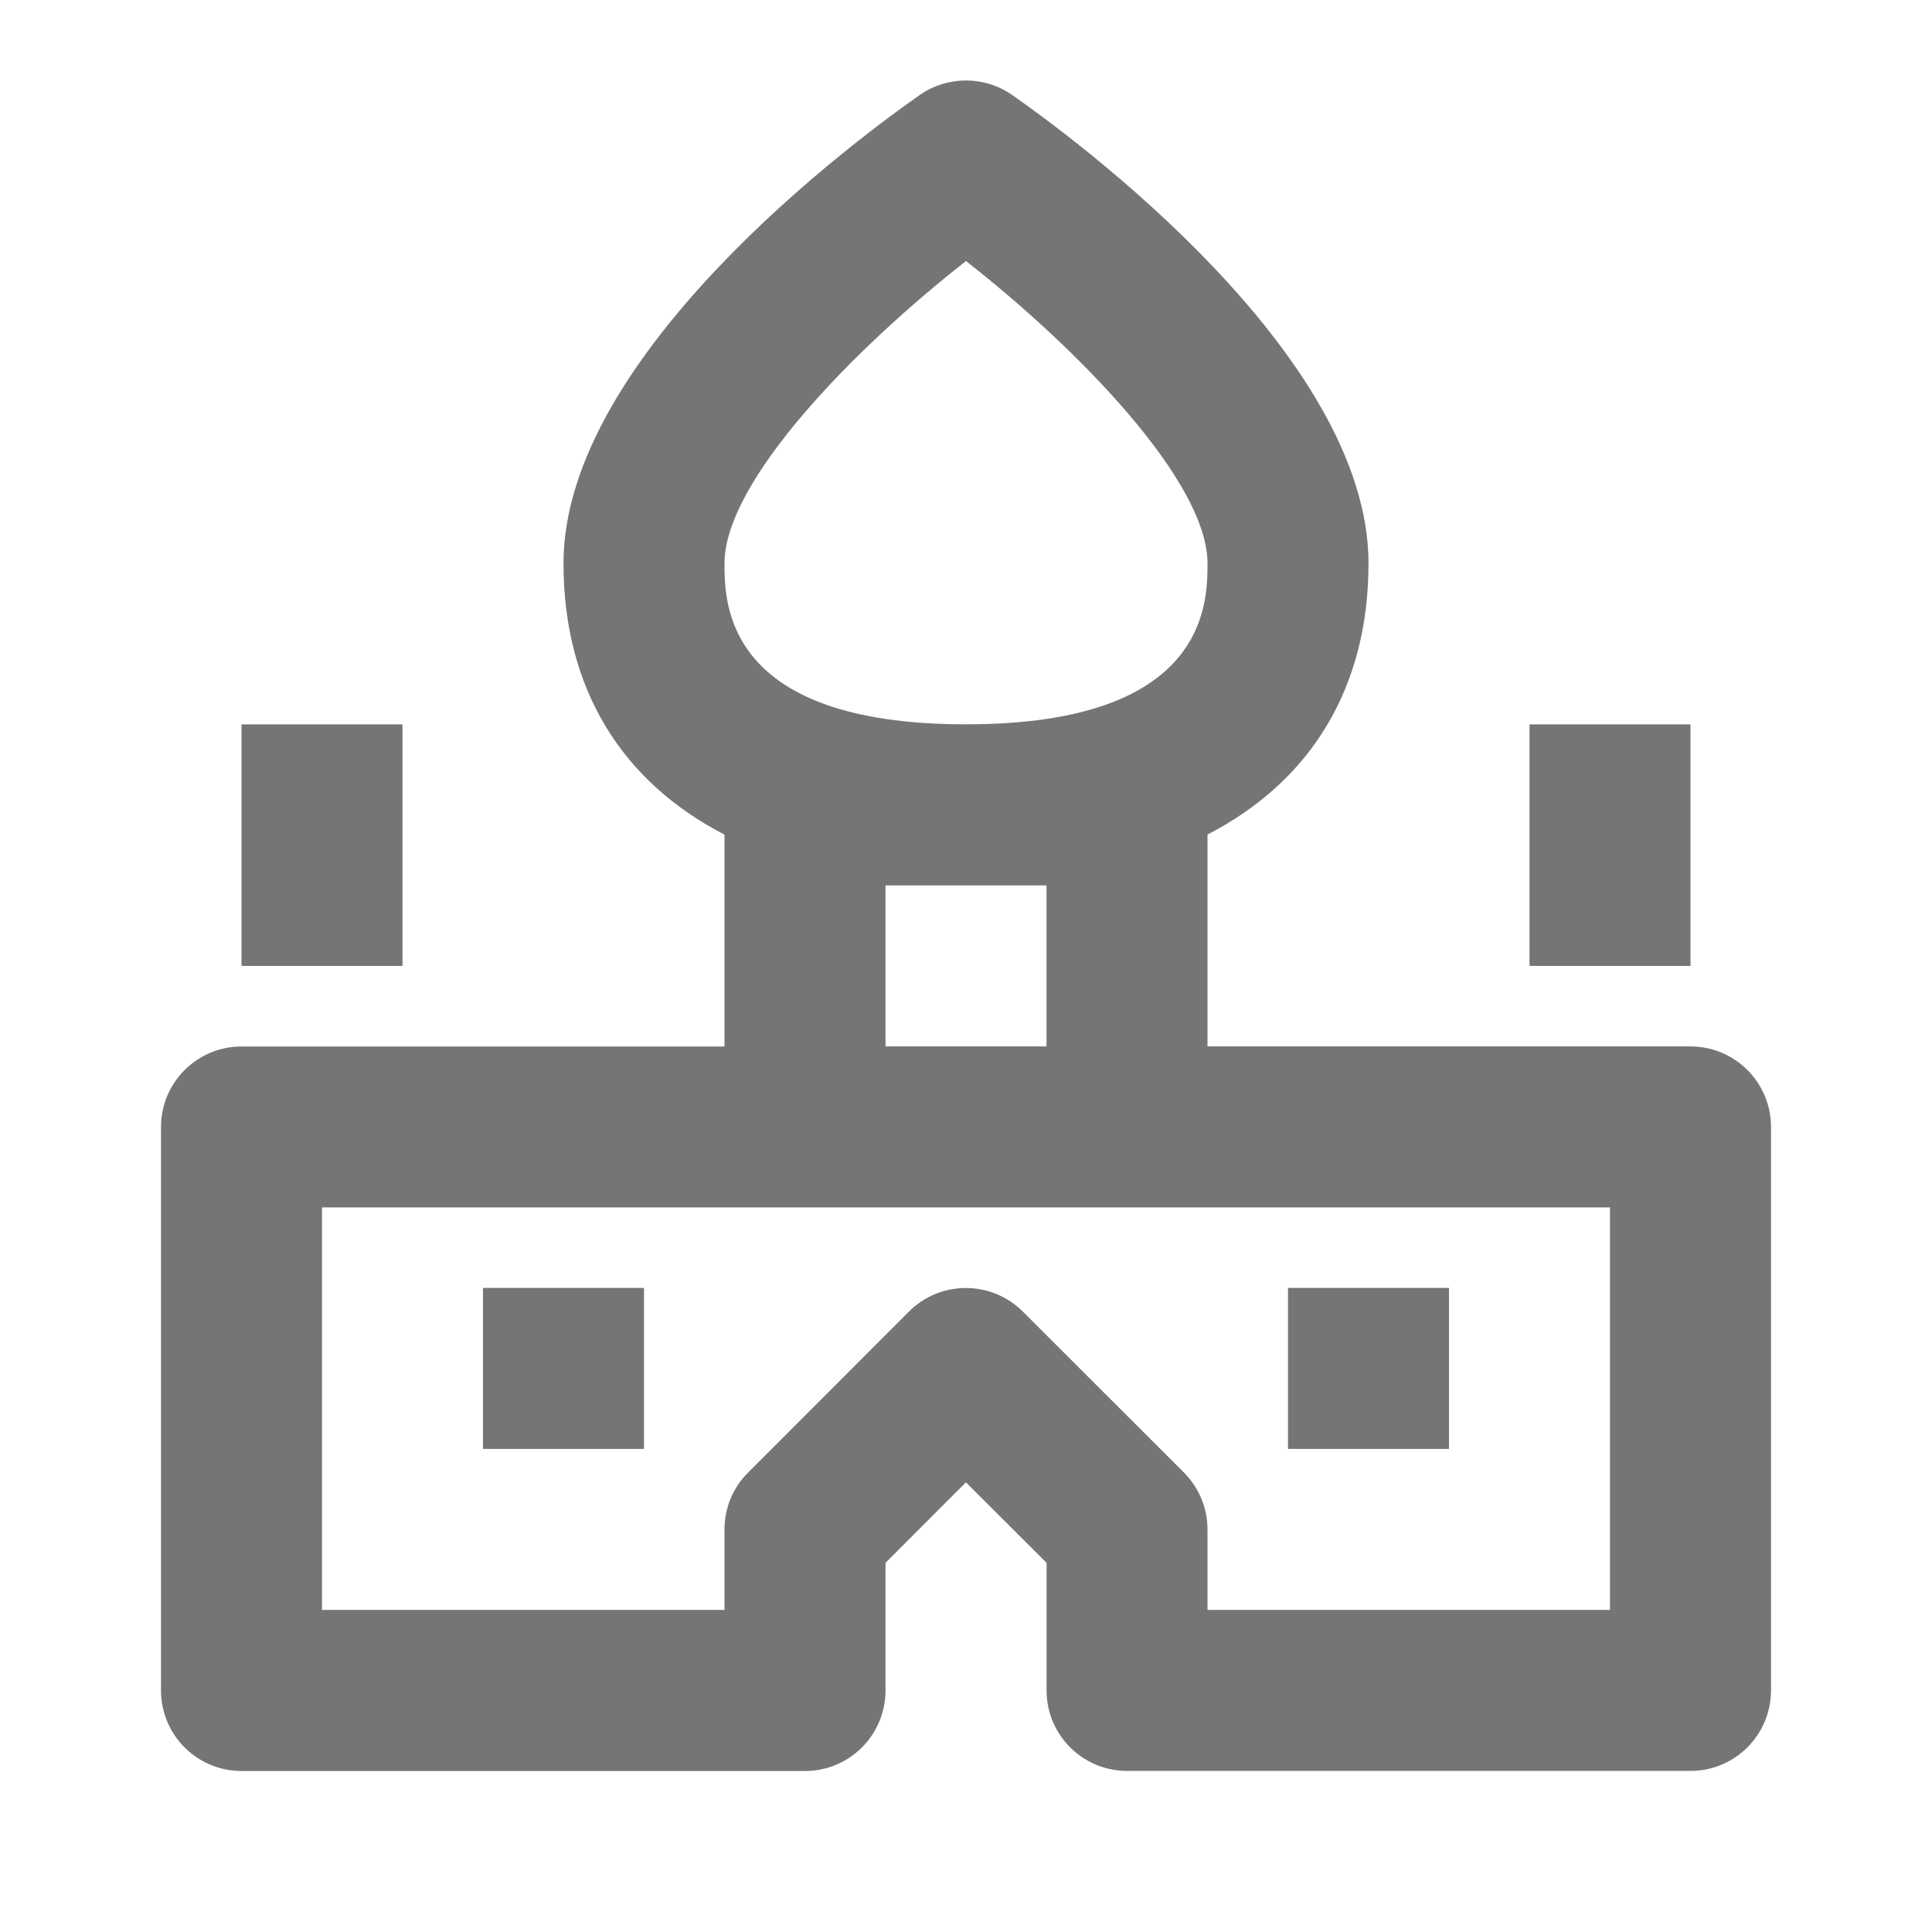 <?xml version="1.0" encoding="iso-8859-1"?>
<!-- Generator: Adobe Illustrator 16.0.0, SVG Export Plug-In . SVG Version: 6.00 Build 0)  -->
<!DOCTYPE svg PUBLIC "-//W3C//DTD SVG 1.1//EN" "http://www.w3.org/Graphics/SVG/1.1/DTD/svg11.dtd">
<svg version="1.1" xmlns="http://www.w3.org/2000/svg" xmlns:xlink="http://www.w3.org/1999/xlink" x="0px" y="0px" width="24px"
	 height="24px" viewBox="0 0 24 24" style="enable-background:new 0 0 24 24;" xml:space="preserve">
<g id="Frame_-_24px">
	<rect x="0" style="fill:none;" width="24" height="24.001"/>
</g>
<g id="Line_Icons">
	<g>
		<path style="fill:#757575;" d="M21,12.999h-6v-2.632c1.283-0.662,2-1.821,2-3.369c0-2.599-3.688-5.303-4.428-5.819
			c-0.344-0.239-0.801-0.239-1.145,0C10.688,1.695,7,4.4,7,6.999c0,1.547,0.717,2.707,2,3.369v2.632H3c-0.552,0-1,0.448-1,1v7
			c0,0.552,0.448,1,1,1h7c0.552,0,1-0.448,1-1v-1.586l0.999-1l1.002,1L13.001,21c0,0.552,0.448,0.999,1,0.999H21
			c0.552,0,1-0.448,1-1v-7C22,13.447,21.552,12.999,21,12.999z M12,3.243c1.396,1.091,3,2.739,3,3.755c0,0.495,0,2-3,2s-3-1.505-3-2
			C9,5.982,10.604,4.334,12,3.243z M11,10.999h2v2h-2V10.999z M20,19.999H15L15,18.998c0-0.264-0.106-0.519-0.293-0.706l-2.002-2
			c-0.188-0.187-0.441-0.292-0.707-0.292h0c-0.265,0-0.52,0.105-0.707,0.293l-1.998,2C9.104,18.479,9,18.734,9,18.999v1H4v-5h16
			V19.999z"/>
		<rect x="16" y="15.999" style="fill:#757575;" width="2" height="2"/>
		<rect x="6" y="15.999" style="fill:#757575;" width="2" height="2"/>
		<rect x="3" y="8.999" style="fill:#757575;" width="2" height="3"/>
		<rect x="19" y="8.999" style="fill:#757575;" width="2" height="3"/>
	</g>
</g>
</svg>

